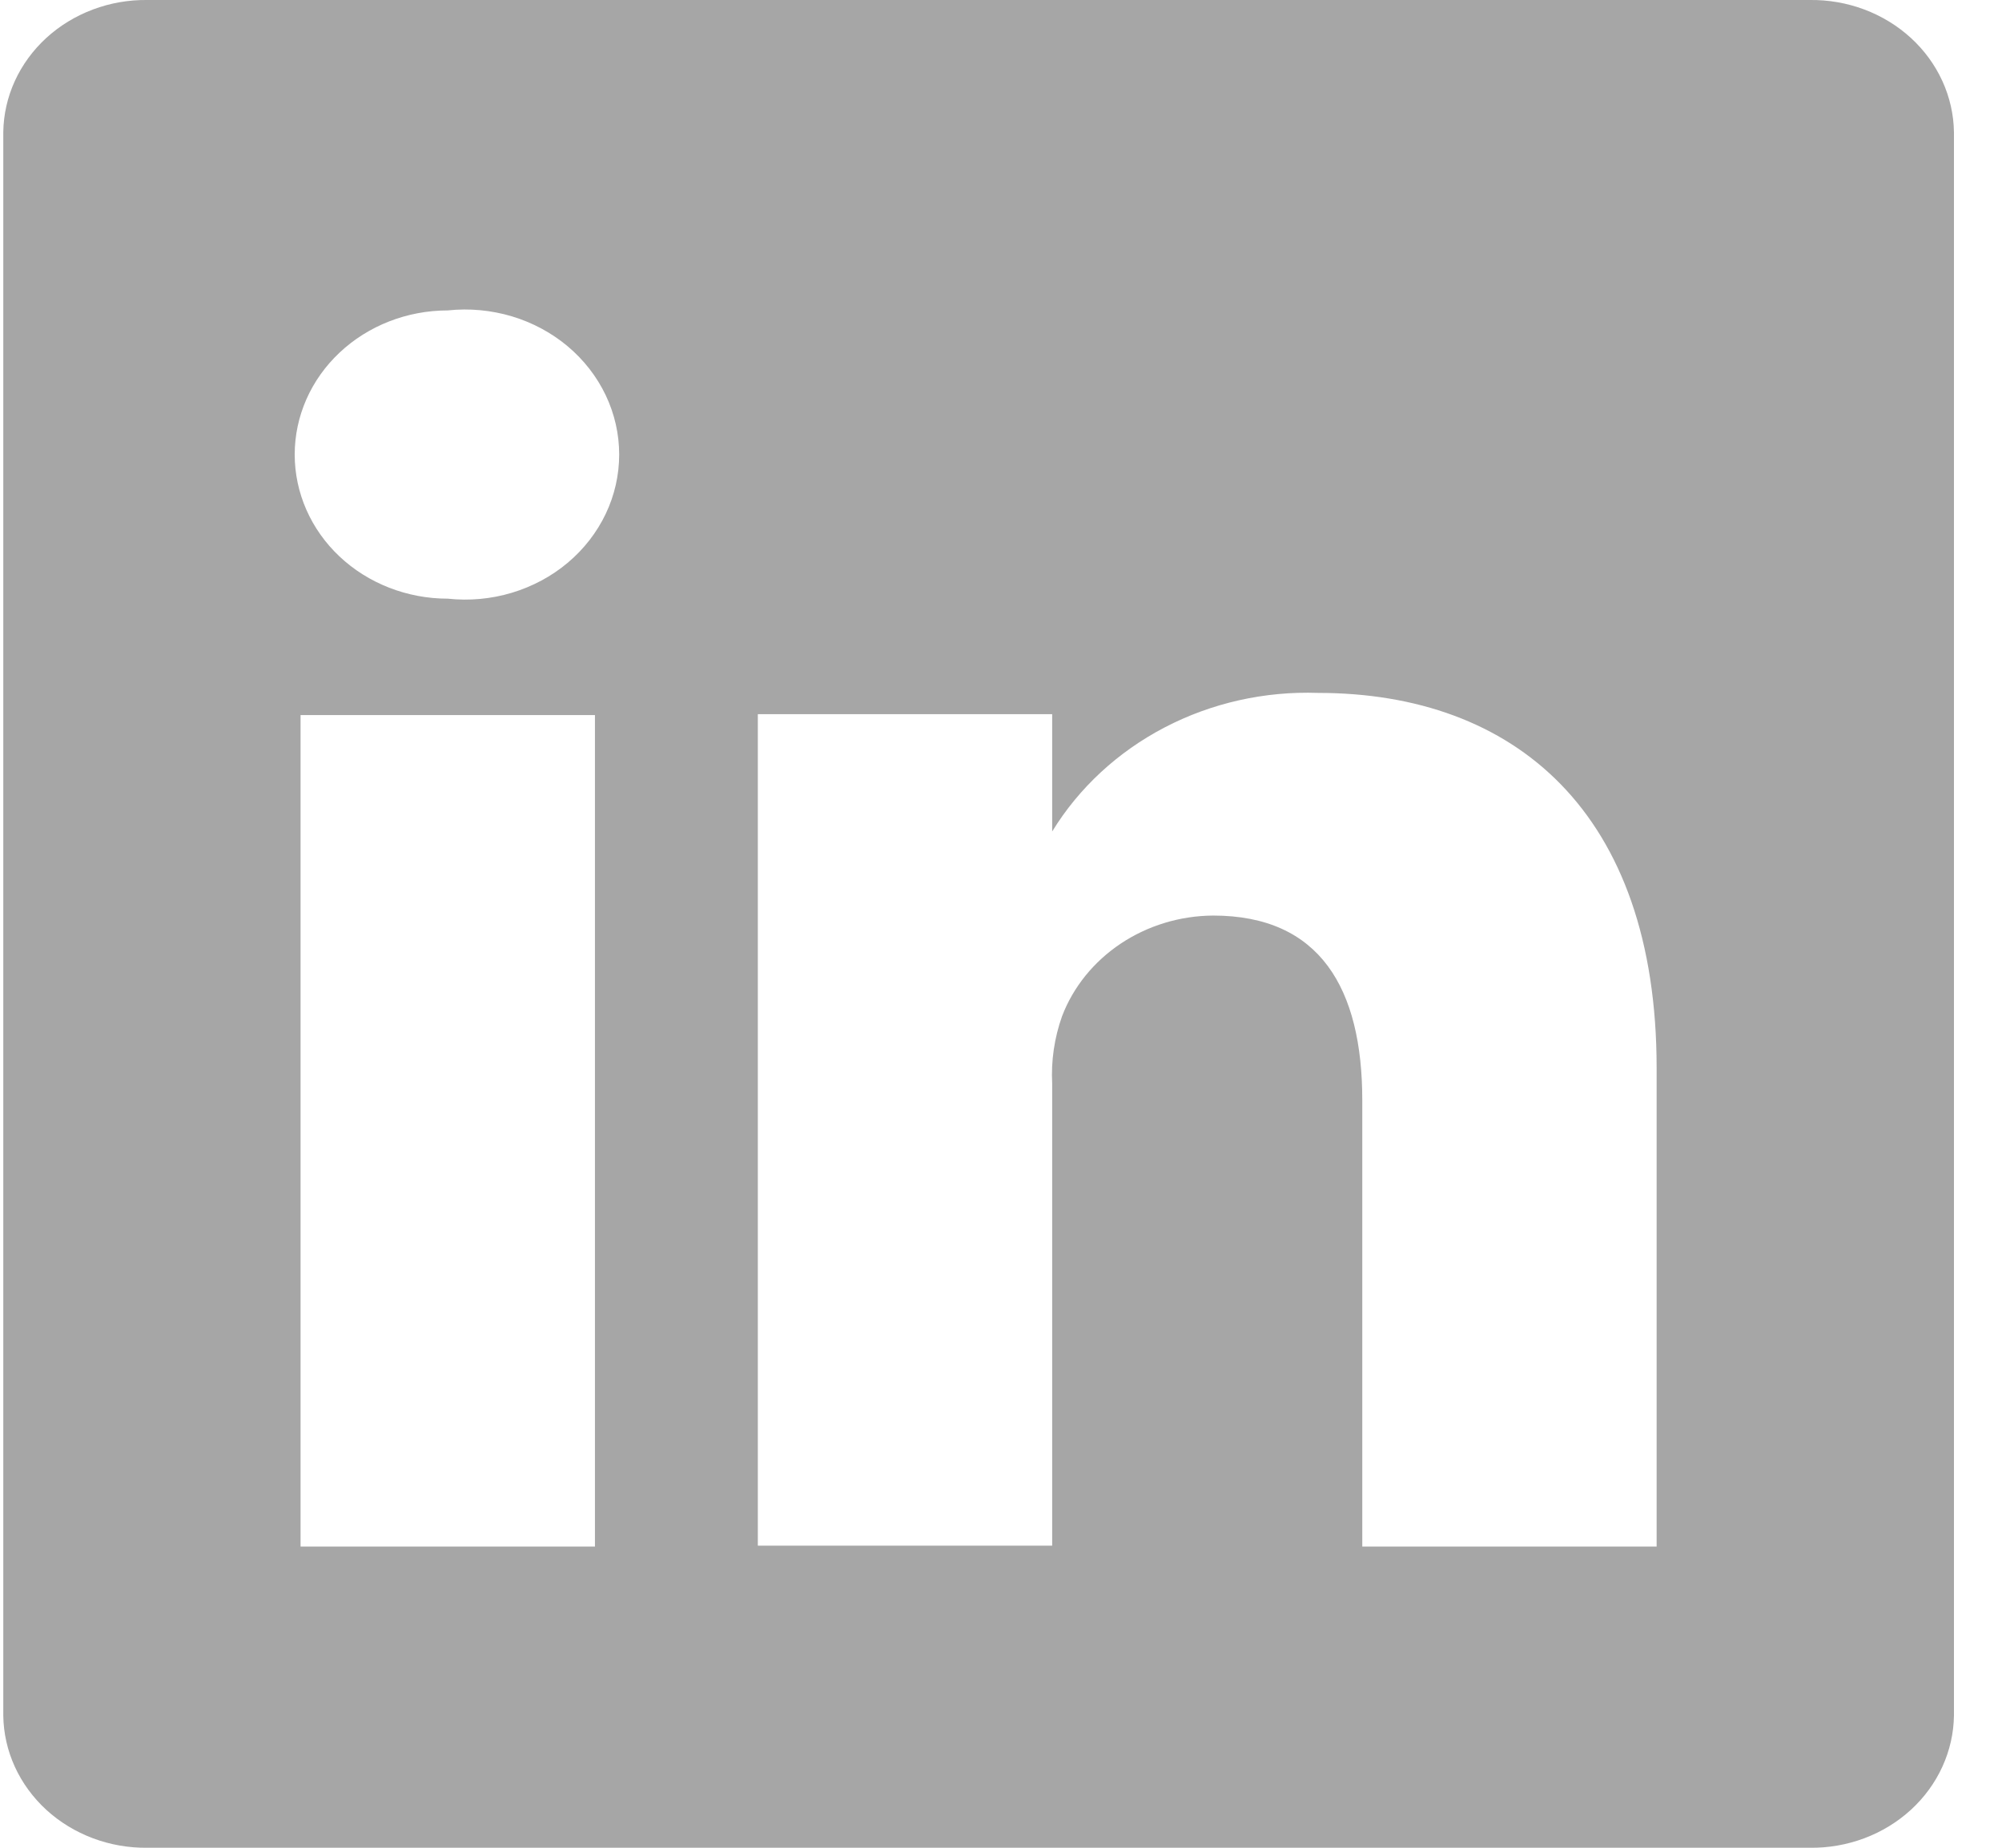 <svg width="39" height="36" viewBox="0 0 39 36" fill="none" xmlns="http://www.w3.org/2000/svg">
<path d="M35.254 0H2.874C2.51 -0.005 2.148 0.058 1.81 0.185C1.472 0.312 1.163 0.5 0.902 0.739C0.642 0.978 0.433 1.263 0.289 1.578C0.145 1.893 0.069 2.231 0.064 2.574V33.426C0.069 33.769 0.145 34.107 0.289 34.422C0.433 34.737 0.642 35.022 0.902 35.261C1.163 35.5 1.472 35.688 1.81 35.815C2.148 35.942 2.51 36.005 2.874 36H35.254C35.618 36.005 35.979 35.942 36.318 35.815C36.656 35.688 36.964 35.5 37.225 35.261C37.486 35.022 37.694 34.737 37.838 34.422C37.982 34.107 38.059 33.769 38.064 33.426V2.574C38.059 2.231 37.982 1.893 37.838 1.578C37.694 1.263 37.486 0.978 37.225 0.739C36.964 0.5 36.656 0.312 36.318 0.185C35.979 0.058 35.618 -0.005 35.254 0ZM11.59 30.132H5.855V13.932H11.59V30.132ZM8.723 11.664C7.932 11.664 7.173 11.368 6.614 10.842C6.055 10.315 5.741 9.601 5.741 8.856C5.741 8.111 6.055 7.397 6.614 6.871C7.173 6.344 7.932 6.048 8.723 6.048C9.143 6.003 9.568 6.043 9.971 6.163C10.373 6.284 10.745 6.483 11.06 6.748C11.375 7.013 11.627 7.338 11.8 7.701C11.973 8.065 12.062 8.458 12.062 8.856C12.062 9.254 11.973 9.648 11.8 10.011C11.627 10.374 11.375 10.699 11.06 10.964C10.745 11.229 10.373 11.428 9.971 11.549C9.568 11.67 9.143 11.709 8.723 11.664ZM32.272 30.132H26.538V21.438C26.538 19.26 25.716 17.838 23.632 17.838C22.987 17.842 22.36 18.033 21.833 18.384C21.307 18.735 20.907 19.229 20.689 19.8C20.539 20.223 20.474 20.669 20.497 21.114V30.114H14.763C14.763 30.114 14.763 15.39 14.763 13.914H20.497V16.2C21.018 15.349 21.776 14.648 22.689 14.172C23.602 13.696 24.635 13.464 25.677 13.5C29.5 13.5 32.272 15.822 32.272 20.808V30.132Z" fill="#A6A6A6"/>
</svg>
